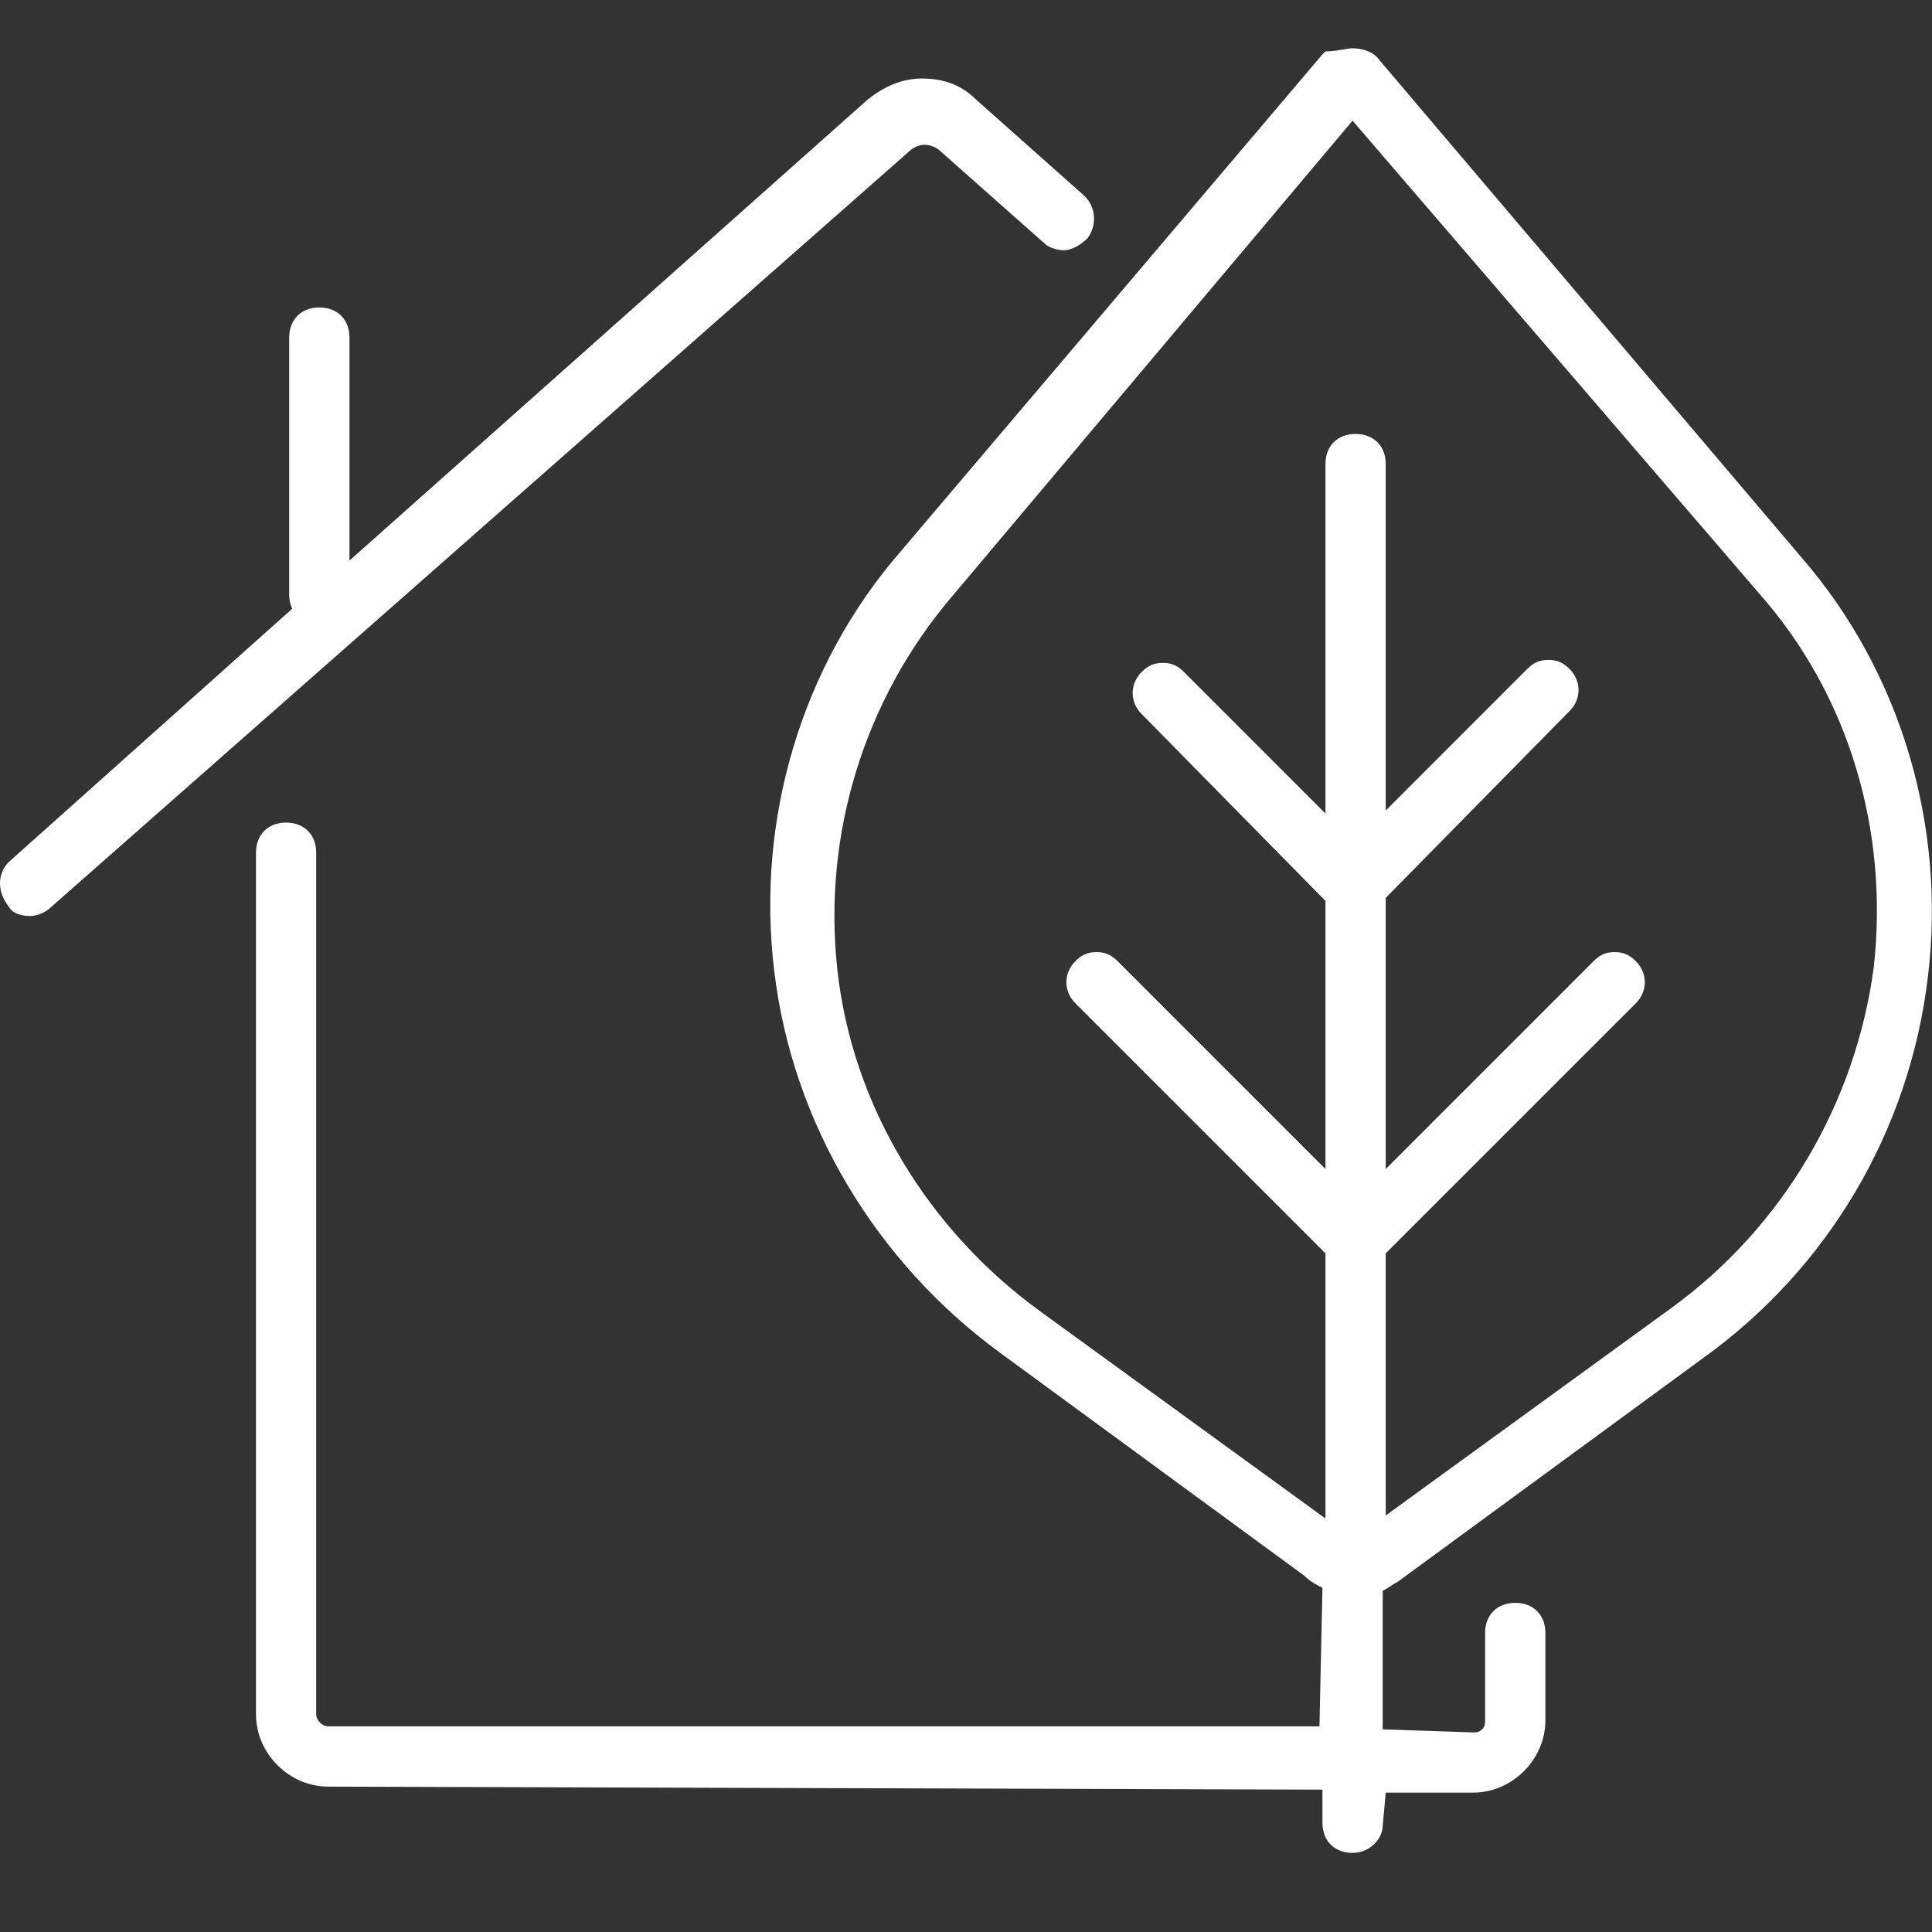 <svg width="36" height="36" viewBox="0 0 36 36" fill="none" xmlns="http://www.w3.org/2000/svg">
<rect x="0" y="0" width="36" height="36" fill="#333333" stroke="none"/>
<path d="M25.203 34.526C24.866 34.526 24.642 34.302 24.642 33.965V33.347L6.117 33.291C5.387 33.291 4.77 32.674 4.77 31.944V15.889C4.77 15.552 4.994 15.328 5.331 15.328C5.668 15.328 5.892 15.552 5.892 15.889V31.944C5.892 32.056 6.005 32.168 6.117 32.168H24.586L24.642 29.586C24.53 29.53 24.417 29.474 24.305 29.362L18.635 25.207C16.334 23.523 14.762 20.941 14.425 18.078C14.088 15.271 14.93 12.408 16.783 10.275L24.642 1.013L24.698 0.957C24.922 0.957 25.091 0.9 25.203 0.9C25.372 0.9 25.596 0.957 25.708 1.125L33.568 10.387C35.42 12.521 36.262 15.384 35.925 18.19C35.588 21.053 34.073 23.636 31.715 25.32L26.045 29.474C25.933 29.53 25.877 29.586 25.765 29.642V32.224L27.449 32.281C27.505 32.281 27.561 32.281 27.617 32.224C27.673 32.168 27.673 32.112 27.673 32.056V30.428C27.673 30.091 27.898 29.867 28.235 29.867C28.571 29.867 28.796 30.091 28.796 30.428V32.056C28.796 32.786 28.178 33.403 27.449 33.403H25.821L25.765 34.021C25.765 34.245 25.54 34.526 25.203 34.526ZM17.737 11.117C16.109 13.026 15.323 15.552 15.604 18.078C15.884 20.604 17.288 22.906 19.365 24.422L24.698 28.295V23.355L20.039 18.696C19.814 18.471 19.814 18.134 20.039 17.91C20.151 17.797 20.263 17.741 20.432 17.741C20.6 17.741 20.712 17.797 20.825 17.91L24.698 21.783V16.787L21.274 13.306C21.049 13.082 21.049 12.745 21.274 12.521C21.386 12.408 21.498 12.352 21.667 12.352C21.835 12.352 21.947 12.408 22.06 12.521L24.698 15.159V8.647C24.698 8.31 24.922 8.086 25.259 8.086C25.596 8.086 25.821 8.31 25.821 8.647V15.103L28.459 12.464C28.571 12.352 28.684 12.296 28.852 12.296C29.02 12.296 29.133 12.352 29.245 12.464C29.47 12.689 29.47 13.026 29.245 13.25L25.821 16.731V21.783L29.694 17.91C29.806 17.797 29.919 17.741 30.087 17.741C30.256 17.741 30.368 17.797 30.48 17.91C30.705 18.134 30.705 18.471 30.48 18.696L25.821 23.355V28.239L31.154 24.365C33.231 22.85 34.578 20.548 34.915 18.022C35.196 15.496 34.466 12.97 32.782 11.061L25.203 2.248L17.737 11.117Z" fill="white"/>
<path d="M0.561 17.069C0.393 17.069 0.225 17.013 0.168 16.9C-0.056 16.62 -0.056 16.283 0.168 16.058L5.445 11.343C5.389 11.231 5.389 11.118 5.389 11.062V6.291C5.389 5.954 5.614 5.729 5.95 5.729C6.287 5.729 6.512 5.954 6.512 6.291V10.445L16.167 1.856C16.448 1.631 16.785 1.463 17.178 1.463C17.571 1.463 17.907 1.575 18.188 1.856L20.209 3.652C20.434 3.877 20.434 4.214 20.265 4.438C20.153 4.55 19.985 4.663 19.816 4.663C19.704 4.663 19.535 4.607 19.479 4.55L17.515 2.81C17.458 2.754 17.346 2.698 17.234 2.698C17.122 2.698 17.009 2.754 16.953 2.81L0.954 16.9C0.842 17.013 0.674 17.069 0.561 17.069Z" fill="white"/>
</svg>
